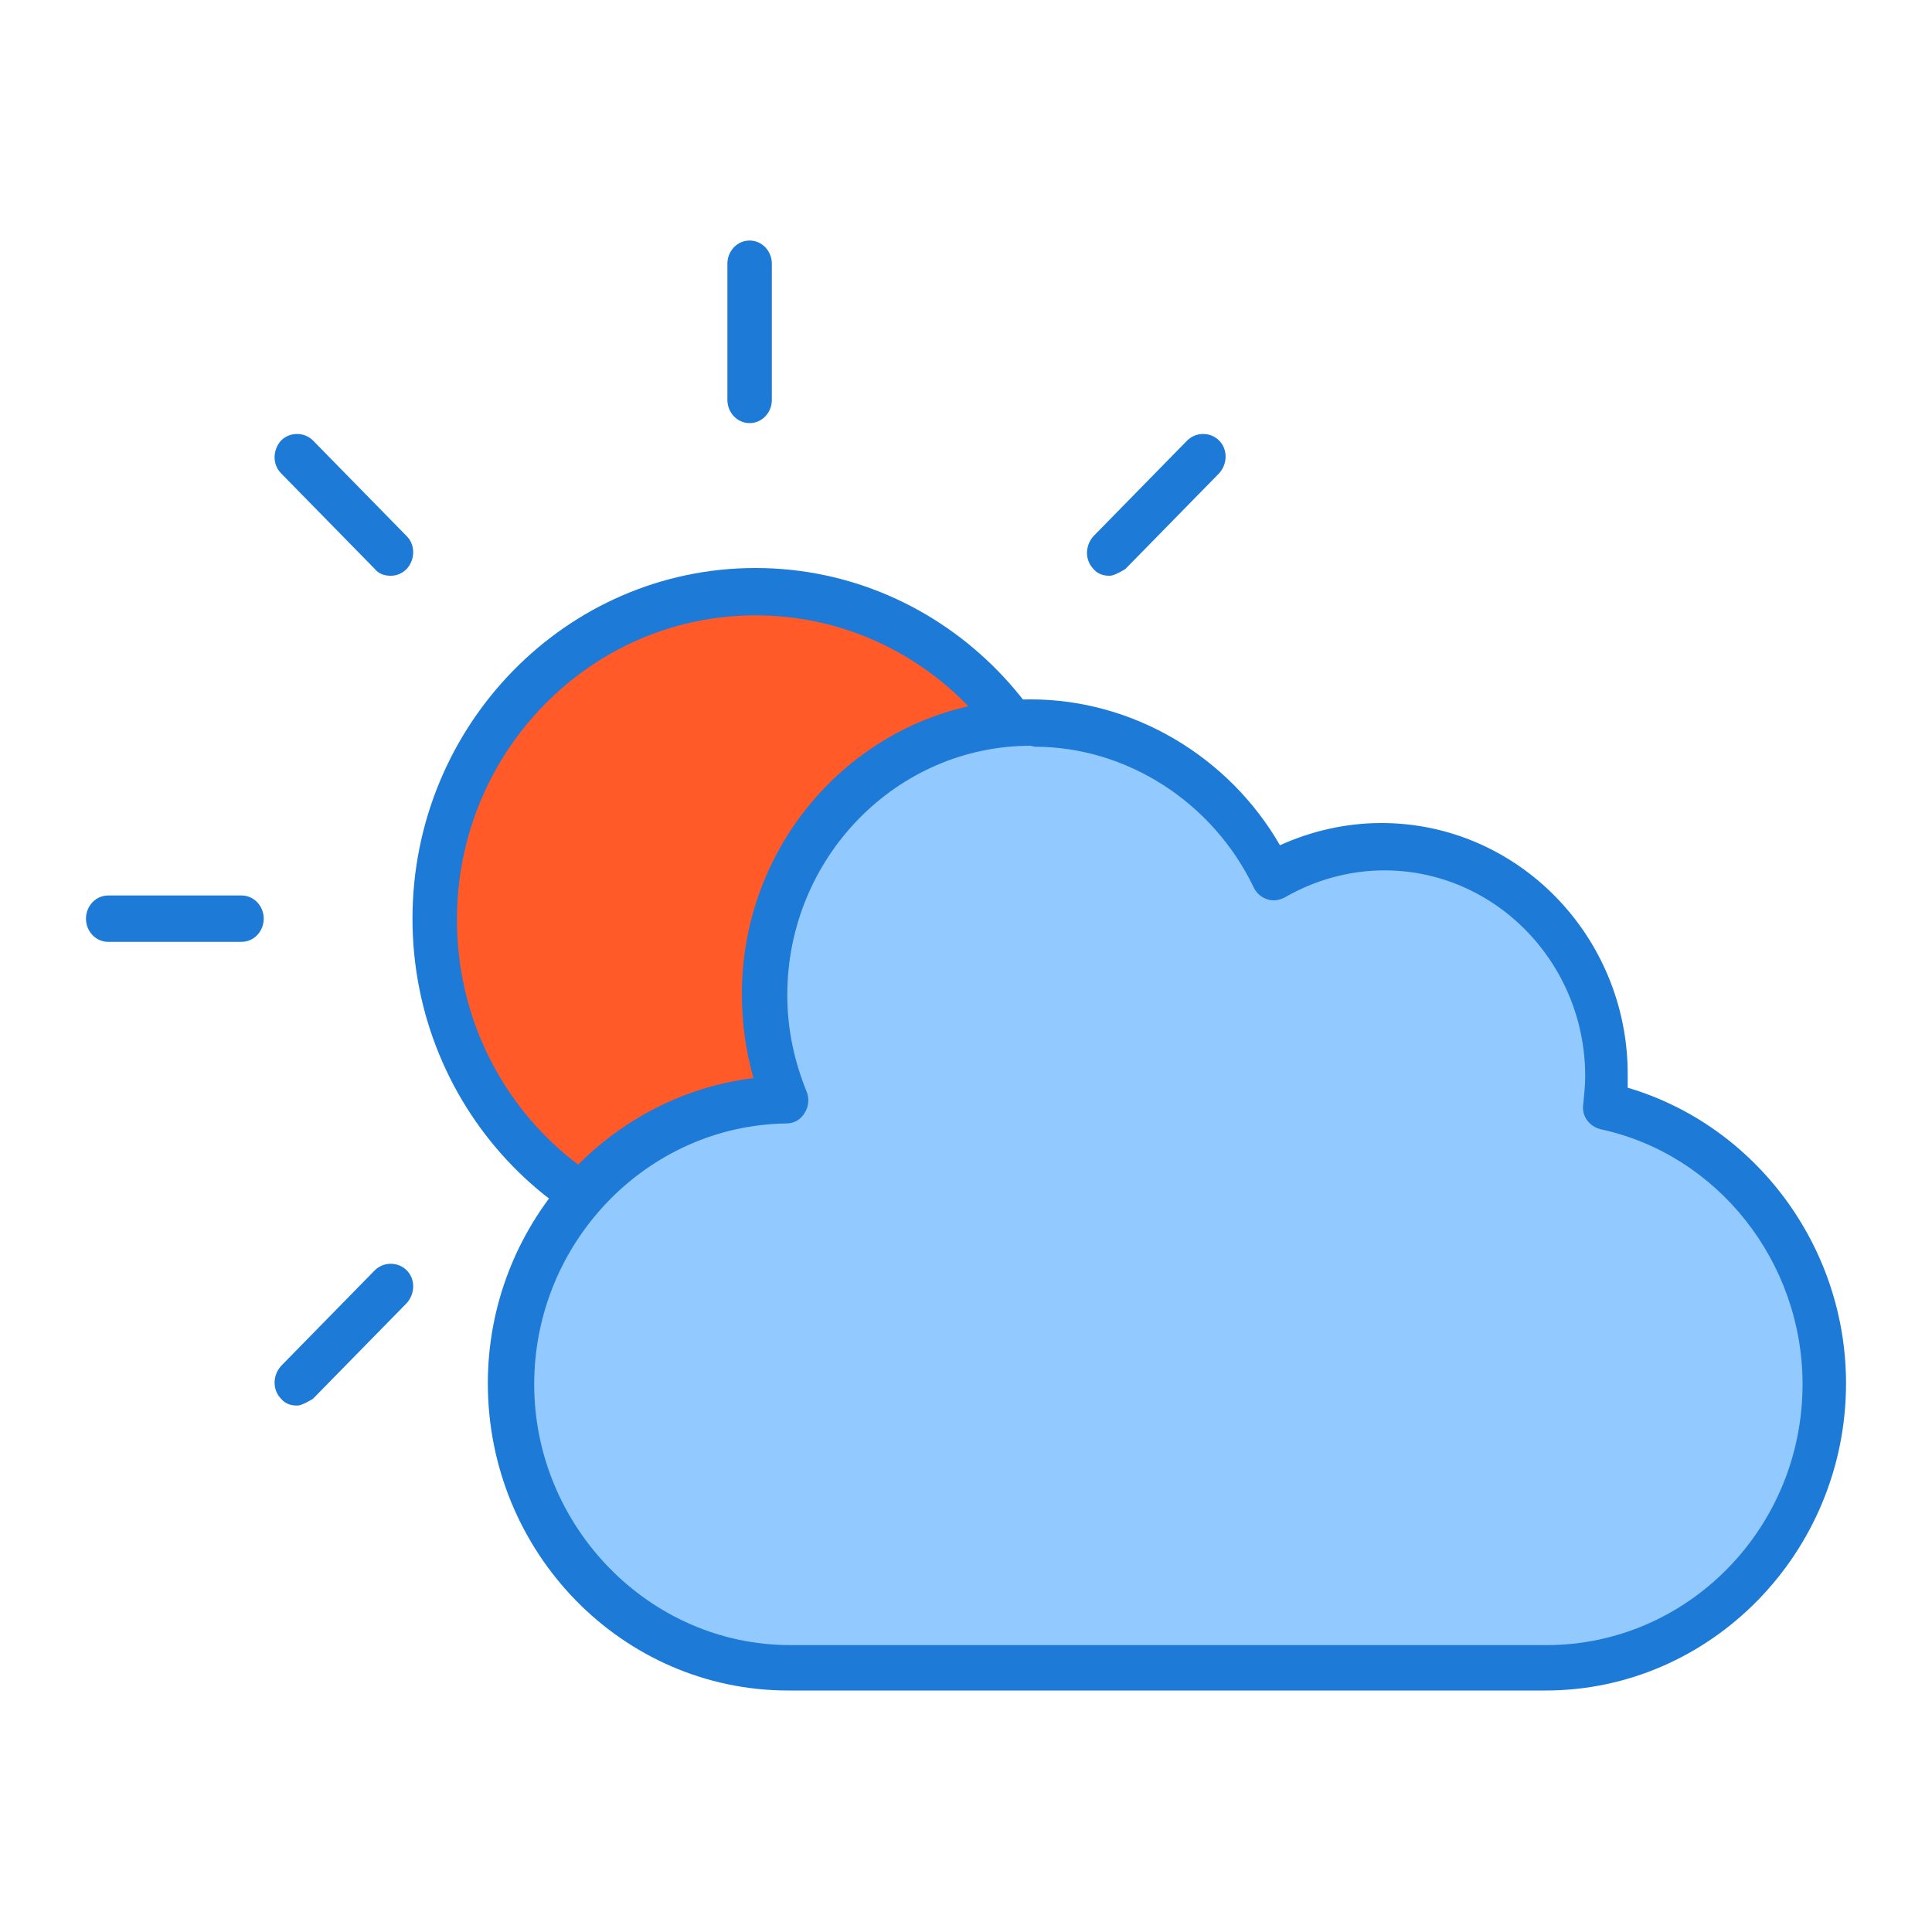 <?xml version="1.0" encoding="UTF-8"?>
<svg id="_레이어_1" data-name="레이어 1" xmlns="http://www.w3.org/2000/svg" viewBox="0 0 20 20">
  <defs>
    <style>
      .cls-1 {
        fill: #1d7ad6;
      }

      .cls-2 {
        fill: #92c9ff;
      }

      .cls-3 {
        fill: #ff5a27;
      }
    </style>
  </defs>
  <g>
    <g>
      <ellipse class="cls-3" cx="7.82" cy="9.52" rx="3.32" ry="3.39"/>
      <path class="cls-1" d="M7.82,13.14c-1.96,0-3.55-1.63-3.55-3.63s1.59-3.63,3.55-3.63,3.55,1.63,3.55,3.63-1.59,3.63-3.55,3.63ZM7.82,6.37c-1.7,0-3.09,1.41-3.09,3.15s1.38,3.15,3.09,3.15,3.09-1.41,3.09-3.15-1.38-3.15-3.09-3.15Z"/>
    </g>
    <g>
      <path class="cls-1" d="M7.76,4.38c-.13,0-.23-.11-.23-.24v-1.41c0-.13.1-.24.23-.24s.23.11.23.24v1.41c0,.13-.1.24-.23.24Z"/>
      <path class="cls-1" d="M7.76,16.53c-.13,0-.23-.11-.23-.24v-1.41c0-.13.1-.24.23-.24s.23.11.23.24v1.41c0,.13-.1.24-.23.24Z"/>
    </g>
    <g>
      <path class="cls-1" d="M11.48,5.96c-.06,0-.12-.02-.16-.07-.09-.09-.09-.24,0-.34l.97-.99c.09-.09.24-.09.33,0,.09.09.09.24,0,.34l-.97.99s-.11.07-.16.07Z"/>
      <path class="cls-1" d="M3.07,14.55c-.06,0-.12-.02-.16-.07-.09-.09-.09-.24,0-.34l.97-.99c.09-.09.24-.09.33,0,.09.09.09.24,0,.34l-.97.99s-.11.07-.16.07Z"/>
    </g>
    <g>
      <path class="cls-1" d="M14.4,9.75h-1.38c-.13,0-.23-.11-.23-.24s.1-.24.23-.24h1.38c.13,0,.23.11.23.24s-.1.24-.23.24Z"/>
      <path class="cls-1" d="M2.5,9.75h-1.38c-.13,0-.23-.11-.23-.24s.1-.24.23-.24h1.38c.13,0,.23.11.23.24s-.1.24-.23.24Z"/>
    </g>
    <g>
      <path class="cls-1" d="M12.45,14.55c-.06,0-.12-.02-.16-.07l-.97-.99c-.09-.09-.09-.24,0-.34.09-.09.24-.09.33,0l.97.99c.09.09.09.24,0,.34-.05.05-.11.07-.16.07Z"/>
      <path class="cls-1" d="M4.04,5.96c-.06,0-.12-.02-.16-.07l-.97-.99c-.09-.09-.09-.24,0-.34.09-.09.24-.09.33,0l.97.99c.09.09.09.24,0,.34-.05.05-.11.07-.16.07Z"/>
    </g>
  </g>
  <g>
    <path class="cls-2" d="M16.6,11.44c.01-.11.02-.21.02-.32,0-1.31-1.04-2.37-2.32-2.37-.42,0-.81.11-1.15.31-.45-.94-1.39-1.59-2.48-1.59-1.52,0-2.75,1.26-2.75,2.81,0,.39.08.75.21,1.09-1.57.02-2.84,1.33-2.84,2.94h0c0,1.62,1.29,2.94,2.88,2.94h7.83c1.59,0,2.88-1.32,2.88-2.94h0c0-1.41-.98-2.59-2.28-2.88Z"/>
    <path class="cls-1" d="M15.99,17.5h-7.83c-1.72,0-3.11-1.43-3.11-3.18,0-1.62,1.21-2.97,2.75-3.16-.08-.28-.12-.57-.12-.87,0-1.68,1.34-3.05,2.99-3.05,1.06,0,2.05.59,2.58,1.51.33-.15.69-.23,1.05-.23,1.41,0,2.55,1.17,2.55,2.6,0,.05,0,.09,0,.14,1.32.39,2.26,1.64,2.26,3.06,0,1.75-1.4,3.18-3.11,3.18ZM10.67,7.72c-1.39,0-2.52,1.16-2.52,2.58,0,.35.07.68.2,1,.03.07.02.16-.02.22-.04.07-.11.11-.19.11-1.44.02-2.61,1.23-2.61,2.7s1.19,2.7,2.65,2.7h7.83c1.46,0,2.65-1.21,2.65-2.7,0-1.27-.88-2.38-2.09-2.64-.12-.03-.2-.14-.18-.26.01-.1.02-.2.02-.29,0-1.17-.93-2.13-2.08-2.13-.36,0-.72.1-1.03.28-.06.03-.12.04-.18.02s-.11-.06-.14-.12c-.42-.88-1.31-1.46-2.27-1.46Z"/>
  </g>
</svg>